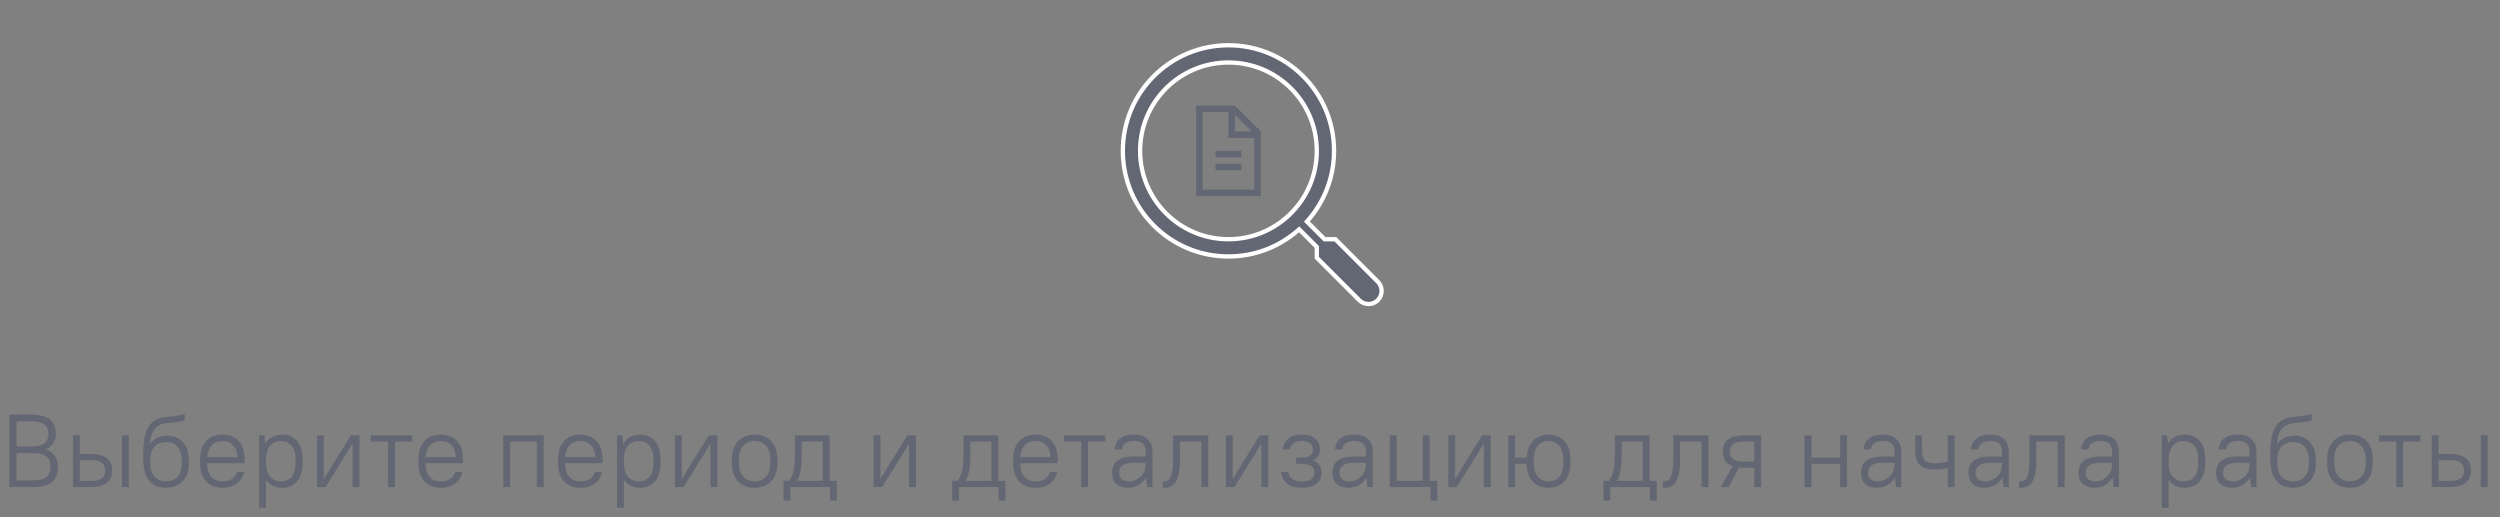 <svg width="580" height="120" viewBox="0 0 580 120" fill="none" xmlns="http://www.w3.org/2000/svg">
    <rect x="0" y="0" width="580" height="120" fill="#808080" stroke="none"/>
    <path d="M2.16 113H7.8C11.76 113 13.44 111.32 13.44 108.296C13.44 106.4 12.552 104.96 10.656 104.264C12.216 103.544 12.96 102.248 12.96 100.664C12.96 97.88 11.28 96.2 7.32 96.2H2.16V113ZM7.8 105.128C10.608 105.128 11.712 106.232 11.712 108.296C11.712 110.36 10.608 111.464 7.8 111.464H3.84V105.128H7.8ZM7.32 97.736C10.128 97.736 11.232 98.84 11.232 100.664C11.232 102.488 10.128 103.592 7.32 103.592H3.84V97.736H7.32ZM16.923 113H21.171C24.507 113 26.043 111.464 26.043 109.16C26.043 106.808 24.555 105.32 21.171 105.32H18.507V101H16.923V113ZM21.171 106.76C23.499 106.76 24.411 107.672 24.411 109.16C24.411 110.672 23.547 111.56 21.171 111.56H18.507V106.76H21.171ZM28.299 113H29.883V101H28.299V113ZM38.546 113.168C41.666 113.168 43.802 111.032 43.802 107.648V106.592C43.802 103.16 41.714 101.072 38.834 101.072C37.01 101.072 35.594 101.792 34.754 103.184C34.946 100.88 35.498 99.56 36.698 98.768C38.234 97.784 40.442 98.384 42.842 97.496V96.032C39.77 96.992 37.97 96.32 35.978 97.496C33.77 98.816 33.242 101.744 33.242 105.032V106.568C33.242 111.128 35.282 113.168 38.546 113.168ZM38.546 102.56C40.706 102.56 42.17 104.024 42.17 106.592V107.648C42.17 110.24 40.73 111.68 38.546 111.68C36.362 111.68 34.874 110.192 34.874 107.648V106.4C34.946 103.928 36.362 102.56 38.546 102.56ZM51.597 113.168C54.549 113.168 56.157 111.56 56.637 109.496H55.005C54.525 110.744 53.589 111.68 51.597 111.68C49.461 111.68 48.069 110.288 48.069 107.528V107.456H56.757V106.472C56.757 102.872 54.717 100.832 51.597 100.832C48.477 100.832 46.437 102.872 46.437 106.472V107.528C46.437 111.152 48.453 113.168 51.597 113.168ZM51.597 102.32C53.613 102.32 54.981 103.568 55.101 106.064H48.069C48.213 103.664 49.533 102.32 51.597 102.32ZM65.494 113.168C68.23 113.168 70.198 111.2 70.198 107.528V106.472C70.198 102.776 68.254 100.832 65.494 100.832C63.718 100.832 62.35 101.552 61.534 103.016L61.342 101H60.118V117.8H61.702V111.248C62.518 112.544 63.838 113.168 65.494 113.168ZM65.134 111.68C63.118 111.68 61.702 110.192 61.702 107.528V106.28C61.774 103.712 63.214 102.32 65.134 102.32C67.174 102.32 68.566 103.712 68.566 106.472V107.528C68.566 110.312 67.198 111.68 65.134 111.68ZM81.804 113H83.388V101H81.42L76.62 108.68L75.132 111.2V101H73.548V113H75.516L80.316 105.32L81.804 102.824V113ZM86.03 102.44H90.038V113H91.622V102.44H95.63V101H86.03V102.44ZM102.246 113.168C105.198 113.168 106.806 111.56 107.286 109.496H105.654C105.174 110.744 104.238 111.68 102.246 111.68C100.11 111.68 98.718 110.288 98.718 107.528V107.456H107.406V106.472C107.406 102.872 105.366 100.832 102.246 100.832C99.126 100.832 97.086 102.872 97.086 106.472V107.528C97.086 111.152 99.102 113.168 102.246 113.168ZM102.246 102.32C104.262 102.32 105.63 103.568 105.75 106.064H98.718C98.862 103.664 100.182 102.32 102.246 102.32ZM124.543 113H126.127V101H116.767V113H118.351V102.44H124.543V113ZM134.636 113.168C137.588 113.168 139.196 111.56 139.676 109.496H138.044C137.564 110.744 136.628 111.68 134.636 111.68C132.5 111.68 131.108 110.288 131.108 107.528V107.456H139.796V106.472C139.796 102.872 137.756 100.832 134.636 100.832C131.516 100.832 129.476 102.872 129.476 106.472V107.528C129.476 111.152 131.492 113.168 134.636 113.168ZM134.636 102.32C136.652 102.32 138.02 103.568 138.14 106.064H131.108C131.252 103.664 132.572 102.32 134.636 102.32ZM148.533 113.168C151.269 113.168 153.237 111.2 153.237 107.528V106.472C153.237 102.776 151.293 100.832 148.533 100.832C146.757 100.832 145.389 101.552 144.573 103.016L144.381 101H143.157V117.8H144.741V111.248C145.557 112.544 146.877 113.168 148.533 113.168ZM148.173 111.68C146.157 111.68 144.741 110.192 144.741 107.528V106.28C144.813 103.712 146.253 102.32 148.173 102.32C150.213 102.32 151.605 103.712 151.605 106.472V107.528C151.605 110.312 150.237 111.68 148.173 111.68ZM164.843 113H166.427V101H164.459L159.659 108.68L158.171 111.2V101H156.587V113H158.555L163.355 105.32L164.843 102.824V113ZM175.069 113.168C178.237 113.168 180.349 111.056 180.349 107.528V106.472C180.349 102.92 178.261 100.832 175.069 100.832C171.901 100.832 169.789 102.944 169.789 106.472V107.528C169.789 111.08 171.877 113.168 175.069 113.168ZM175.069 111.68C172.933 111.68 171.421 110.168 171.421 107.528V106.472C171.421 103.808 172.909 102.32 175.069 102.32C177.205 102.32 178.717 103.832 178.717 106.472V107.528C178.717 110.192 177.229 111.68 175.069 111.68ZM192.566 116.12H194.15V111.56H192.47V101H184.43V104.6C184.43 108.584 184.19 109.856 183.062 111.56H181.79V116.12H183.374V113H192.566V116.12ZM186.014 104.6V102.44H190.886V111.56H184.91C185.702 110.048 186.014 108.584 186.014 104.6ZM210.921 113H212.505V101H210.537L205.737 108.68L204.249 111.2V101H202.665V113H204.633L209.433 105.32L210.921 102.824V113ZM231.683 116.12H233.267V111.56H231.587V101H223.547V104.6C223.547 108.584 223.307 109.856 222.179 111.56H220.907V116.12H222.491V113H231.683V116.12ZM225.131 104.6V102.44H230.003V111.56H224.027C224.819 110.048 225.131 108.584 225.131 104.6ZM240.222 113.168C243.174 113.168 244.782 111.56 245.262 109.496H243.63C243.15 110.744 242.214 111.68 240.222 111.68C238.086 111.68 236.694 110.288 236.694 107.528V107.456H245.382V106.472C245.382 102.872 243.342 100.832 240.222 100.832C237.102 100.832 235.062 102.872 235.062 106.472V107.528C235.062 111.152 237.078 113.168 240.222 113.168ZM240.222 102.32C242.238 102.32 243.606 103.568 243.726 106.064H236.694C236.838 103.664 238.158 102.32 240.222 102.32ZM246.834 102.44H250.842V113H252.426V102.44H256.434V101H246.834V102.44ZM261.725 113.168C263.525 113.168 265.061 112.256 265.901 110.744L266.141 113H267.365V104.84C267.365 102.32 265.877 100.832 263.045 100.832C260.165 100.832 258.725 102.272 258.605 104.24H260.309C260.429 103.064 261.293 102.32 263.045 102.32C264.989 102.32 265.781 103.112 265.781 104.84V105.92H263.045C259.445 105.92 258.005 107.36 258.005 109.688C258.005 111.848 259.325 113.168 261.725 113.168ZM261.845 111.68C260.405 111.68 259.637 110.912 259.637 109.688C259.637 108.296 260.573 107.36 263.045 107.36H265.781V107.912C265.781 109.952 264.053 111.68 261.845 111.68ZM269.753 113.168H270.113C272.321 113.168 273.737 111.752 273.737 106.76V102.44H278.729V113H280.313V101H272.153V106.76C272.153 110.768 271.241 111.68 270.113 111.68H269.753V113.168ZM292.648 113H294.232V101H292.264L287.464 108.68L285.976 111.2V101H284.392V113H286.36L291.16 105.32L292.648 102.824V113ZM302.033 100.832C299.249 100.832 297.833 102.248 297.593 104.24H299.225C299.465 103.088 300.233 102.32 302.033 102.32C303.833 102.32 304.601 103.088 304.601 104.24C304.601 105.392 303.833 106.16 302.033 106.16H300.713V107.6H302.033C304.145 107.6 304.961 108.416 304.961 109.64C304.961 110.864 304.145 111.68 302.033 111.68C299.921 111.68 299.105 110.864 298.865 109.52H297.233C297.473 111.704 298.937 113.168 302.033 113.168C305.129 113.168 306.593 111.704 306.593 109.64C306.593 108.392 305.993 107.384 304.673 106.832C305.729 106.304 306.233 105.368 306.233 104.24C306.233 102.248 304.817 100.832 302.033 100.832ZM312.842 113.168C314.642 113.168 316.178 112.256 317.018 110.744L317.258 113H318.482V104.84C318.482 102.32 316.994 100.832 314.162 100.832C311.282 100.832 309.842 102.272 309.722 104.24H311.426C311.546 103.064 312.41 102.32 314.162 102.32C316.106 102.32 316.898 103.112 316.898 104.84V105.92H314.162C310.562 105.92 309.122 107.36 309.122 109.688C309.122 111.848 310.442 113.168 312.842 113.168ZM312.962 111.68C311.522 111.68 310.754 110.912 310.754 109.688C310.754 108.296 311.69 107.36 314.162 107.36H316.898V107.912C316.898 109.952 315.17 111.68 312.962 111.68ZM322.431 113H331.887V116.12H333.471V111.56H331.671V101H330.087V111.56H324.015V101H322.431V113ZM344.257 113H345.841V101H343.873L339.073 108.68L337.585 111.2V101H336.001V113H337.969L342.769 105.32L344.257 102.824V113ZM359.259 113.168C362.235 113.168 364.323 111.08 364.323 107.528V106.472C364.323 102.896 362.259 100.832 359.259 100.832C356.355 100.832 354.315 102.8 354.195 106.16H351.507V101H349.923V113H351.507V107.6H354.195C354.219 111.152 356.283 113.168 359.259 113.168ZM359.259 111.68C357.291 111.68 355.827 110.216 355.827 107.528V106.472C355.827 103.76 357.267 102.32 359.259 102.32C361.227 102.32 362.691 103.784 362.691 106.472V107.528C362.691 110.24 361.251 111.68 359.259 111.68ZM382.784 116.12H384.368V111.56H382.688V101H374.648V104.6C374.648 108.584 374.408 109.856 373.28 111.56H372.008V116.12H373.592V113H382.784V116.12ZM376.232 104.6V102.44H381.104V111.56H375.128C375.92 110.048 376.232 108.584 376.232 104.6ZM385.793 113.168H386.153C388.361 113.168 389.777 111.752 389.777 106.76V102.44H394.769V113H396.353V101H388.193V106.76C388.193 110.768 387.281 111.68 386.153 111.68H385.793V113.168ZM399.711 104.768C399.711 106.4 400.359 107.576 401.919 108.152L399.231 113H401.055L403.479 108.488C403.839 108.536 404.223 108.536 404.631 108.536H407.007V113H408.591V101H404.631C401.103 101 399.711 102.392 399.711 104.768ZM401.343 104.768C401.343 103.256 402.159 102.44 404.631 102.44H407.007V107.096H404.631C402.159 107.096 401.343 106.28 401.343 104.768ZM426.921 113H428.505V101H426.921V106.16H420.249V101H418.665V113H420.249V107.6H426.921V113ZM435.467 113.168C437.267 113.168 438.803 112.256 439.643 110.744L439.883 113H441.107V104.84C441.107 102.32 439.619 100.832 436.787 100.832C433.907 100.832 432.467 102.272 432.347 104.24H434.051C434.171 103.064 435.035 102.32 436.787 102.32C438.731 102.32 439.523 103.112 439.523 104.84V105.92H436.787C433.187 105.92 431.747 107.36 431.747 109.688C431.747 111.848 433.067 113.168 435.467 113.168ZM435.587 111.68C434.147 111.68 433.379 110.912 433.379 109.688C433.379 108.296 434.315 107.36 436.787 107.36H439.523V107.912C439.523 109.952 437.795 111.68 435.587 111.68ZM451.872 113H453.456V101H451.872V107.12C451.176 107.288 450.096 107.48 448.896 107.48C446.688 107.48 445.92 106.712 445.92 104.6V101H444.336V104.6C444.336 107.552 445.704 108.92 448.896 108.92C450.12 108.92 451.176 108.728 451.872 108.56V113ZM460.404 113.168C462.204 113.168 463.74 112.256 464.58 110.744L464.82 113H466.044V104.84C466.044 102.32 464.556 100.832 461.724 100.832C458.844 100.832 457.404 102.272 457.284 104.24H458.988C459.108 103.064 459.972 102.32 461.724 102.32C463.668 102.32 464.46 103.112 464.46 104.84V105.92H461.724C458.124 105.92 456.684 107.36 456.684 109.688C456.684 111.848 458.004 113.168 460.404 113.168ZM460.524 111.68C459.084 111.68 458.316 110.912 458.316 109.688C458.316 108.296 459.252 107.36 461.724 107.36H464.46V107.912C464.46 109.952 462.732 111.68 460.524 111.68ZM468.433 113.168H468.793C471.001 113.168 472.417 111.752 472.417 106.76V102.44H477.409V113H478.993V101H470.833V106.76C470.833 110.768 469.921 111.68 468.793 111.68H468.433V113.168ZM485.951 113.168C487.751 113.168 489.287 112.256 490.127 110.744L490.367 113H491.591V104.84C491.591 102.32 490.103 100.832 487.271 100.832C484.391 100.832 482.951 102.272 482.831 104.24H484.535C484.655 103.064 485.519 102.32 487.271 102.32C489.215 102.32 490.007 103.112 490.007 104.84V105.92H487.271C483.671 105.92 482.231 107.36 482.231 109.688C482.231 111.848 483.551 113.168 485.951 113.168ZM486.071 111.68C484.631 111.68 483.863 110.912 483.863 109.688C483.863 108.296 484.799 107.36 487.271 107.36H490.007V107.912C490.007 109.952 488.279 111.68 486.071 111.68ZM506.916 113.168C509.652 113.168 511.62 111.2 511.62 107.528V106.472C511.62 102.776 509.676 100.832 506.916 100.832C505.14 100.832 503.772 101.552 502.956 103.016L502.764 101H501.54V117.8H503.124V111.248C503.94 112.544 505.26 113.168 506.916 113.168ZM506.556 111.68C504.54 111.68 503.124 110.192 503.124 107.528V106.28C503.196 103.712 504.636 102.32 506.556 102.32C508.596 102.32 509.988 103.712 509.988 106.472V107.528C509.988 110.312 508.62 111.68 506.556 111.68ZM517.85 113.168C519.65 113.168 521.186 112.256 522.026 110.744L522.266 113H523.49V104.84C523.49 102.32 522.002 100.832 519.17 100.832C516.29 100.832 514.85 102.272 514.73 104.24H516.434C516.554 103.064 517.418 102.32 519.17 102.32C521.114 102.32 521.906 103.112 521.906 104.84V105.92H519.17C515.57 105.92 514.13 107.36 514.13 109.688C514.13 111.848 515.45 113.168 517.85 113.168ZM517.97 111.68C516.53 111.68 515.762 110.912 515.762 109.688C515.762 108.296 516.698 107.36 519.17 107.36H521.906V107.912C521.906 109.952 520.178 111.68 517.97 111.68ZM532.022 113.168C535.142 113.168 537.278 111.032 537.278 107.648V106.592C537.278 103.16 535.19 101.072 532.31 101.072C530.486 101.072 529.07 101.792 528.23 103.184C528.422 100.88 528.974 99.56 530.174 98.768C531.71 97.784 533.918 98.384 536.318 97.496V96.032C533.246 96.992 531.446 96.32 529.454 97.496C527.246 98.816 526.718 101.744 526.718 105.032V106.568C526.718 111.128 528.758 113.168 532.022 113.168ZM532.022 102.56C534.182 102.56 535.646 104.024 535.646 106.592V107.648C535.646 110.24 534.206 111.68 532.022 111.68C529.838 111.68 528.35 110.192 528.35 107.648V106.4C528.422 103.928 529.838 102.56 532.022 102.56ZM545.194 113.168C548.362 113.168 550.474 111.056 550.474 107.528V106.472C550.474 102.92 548.386 100.832 545.194 100.832C542.026 100.832 539.914 102.944 539.914 106.472V107.528C539.914 111.08 542.002 113.168 545.194 113.168ZM545.194 111.68C543.058 111.68 541.546 110.168 541.546 107.528V106.472C541.546 103.808 543.034 102.32 545.194 102.32C547.33 102.32 548.842 103.832 548.842 106.472V107.528C548.842 110.192 547.354 111.68 545.194 111.68ZM551.92 102.44H555.928V113H557.512V102.44H561.52V101H551.92V102.44ZM564.165 113H568.413C571.749 113 573.285 111.464 573.285 109.16C573.285 106.808 571.797 105.32 568.413 105.32H565.749V101H564.165V113ZM568.413 106.76C570.741 106.76 571.653 107.672 571.653 109.16C571.653 110.672 570.789 111.56 568.413 111.56H565.749V106.76H568.413ZM575.541 113H577.125V101H575.541V113Z" fill="#272F5A" fill-opacity="0.32"/>
    <path fill-rule="evenodd" clip-rule="evenodd" d="M290.379 30.5L286.5 26.621V30.5H290.379ZM285 26H279V44H291V32H285.75H285V31.25V26ZM292.5 30.5L286.5 24.5H279H277.5V26V44V45.5H279H291H292.5V44V30.5ZM288 35V36.5H282V35H288ZM288 39.5V38H282V39.5H288Z" fill="#272F5A" fill-opacity="0.32"/>
    <path d="M301.737 53.53L301.408 53.201L301.056 53.506C296.756 57.24 291.142 59.5 285 59.5C271.469 59.5 260.5 48.531 260.5 35C260.5 21.469 271.469 10.5 285 10.5C298.531 10.5 309.5 21.469 309.5 35C309.5 41.142 307.24 46.756 303.506 51.056L303.201 51.408L303.53 51.737L307.146 55.354L307.293 55.5H307.5H309.793L319.646 65.354C320.832 66.539 320.832 68.461 319.646 69.646C318.461 70.832 316.539 70.832 315.354 69.646L305.5 59.793V57.5V57.293L305.354 57.146L301.737 53.53ZM285 55.5C296.322 55.5 305.5 46.322 305.5 35C305.5 23.678 296.322 14.5 285 14.5C273.678 14.5 264.5 23.678 264.5 35C264.5 46.322 273.678 55.5 285 55.5Z" fill="#272F5A" fill-opacity="0.32" stroke="white"/>
    </svg>
    